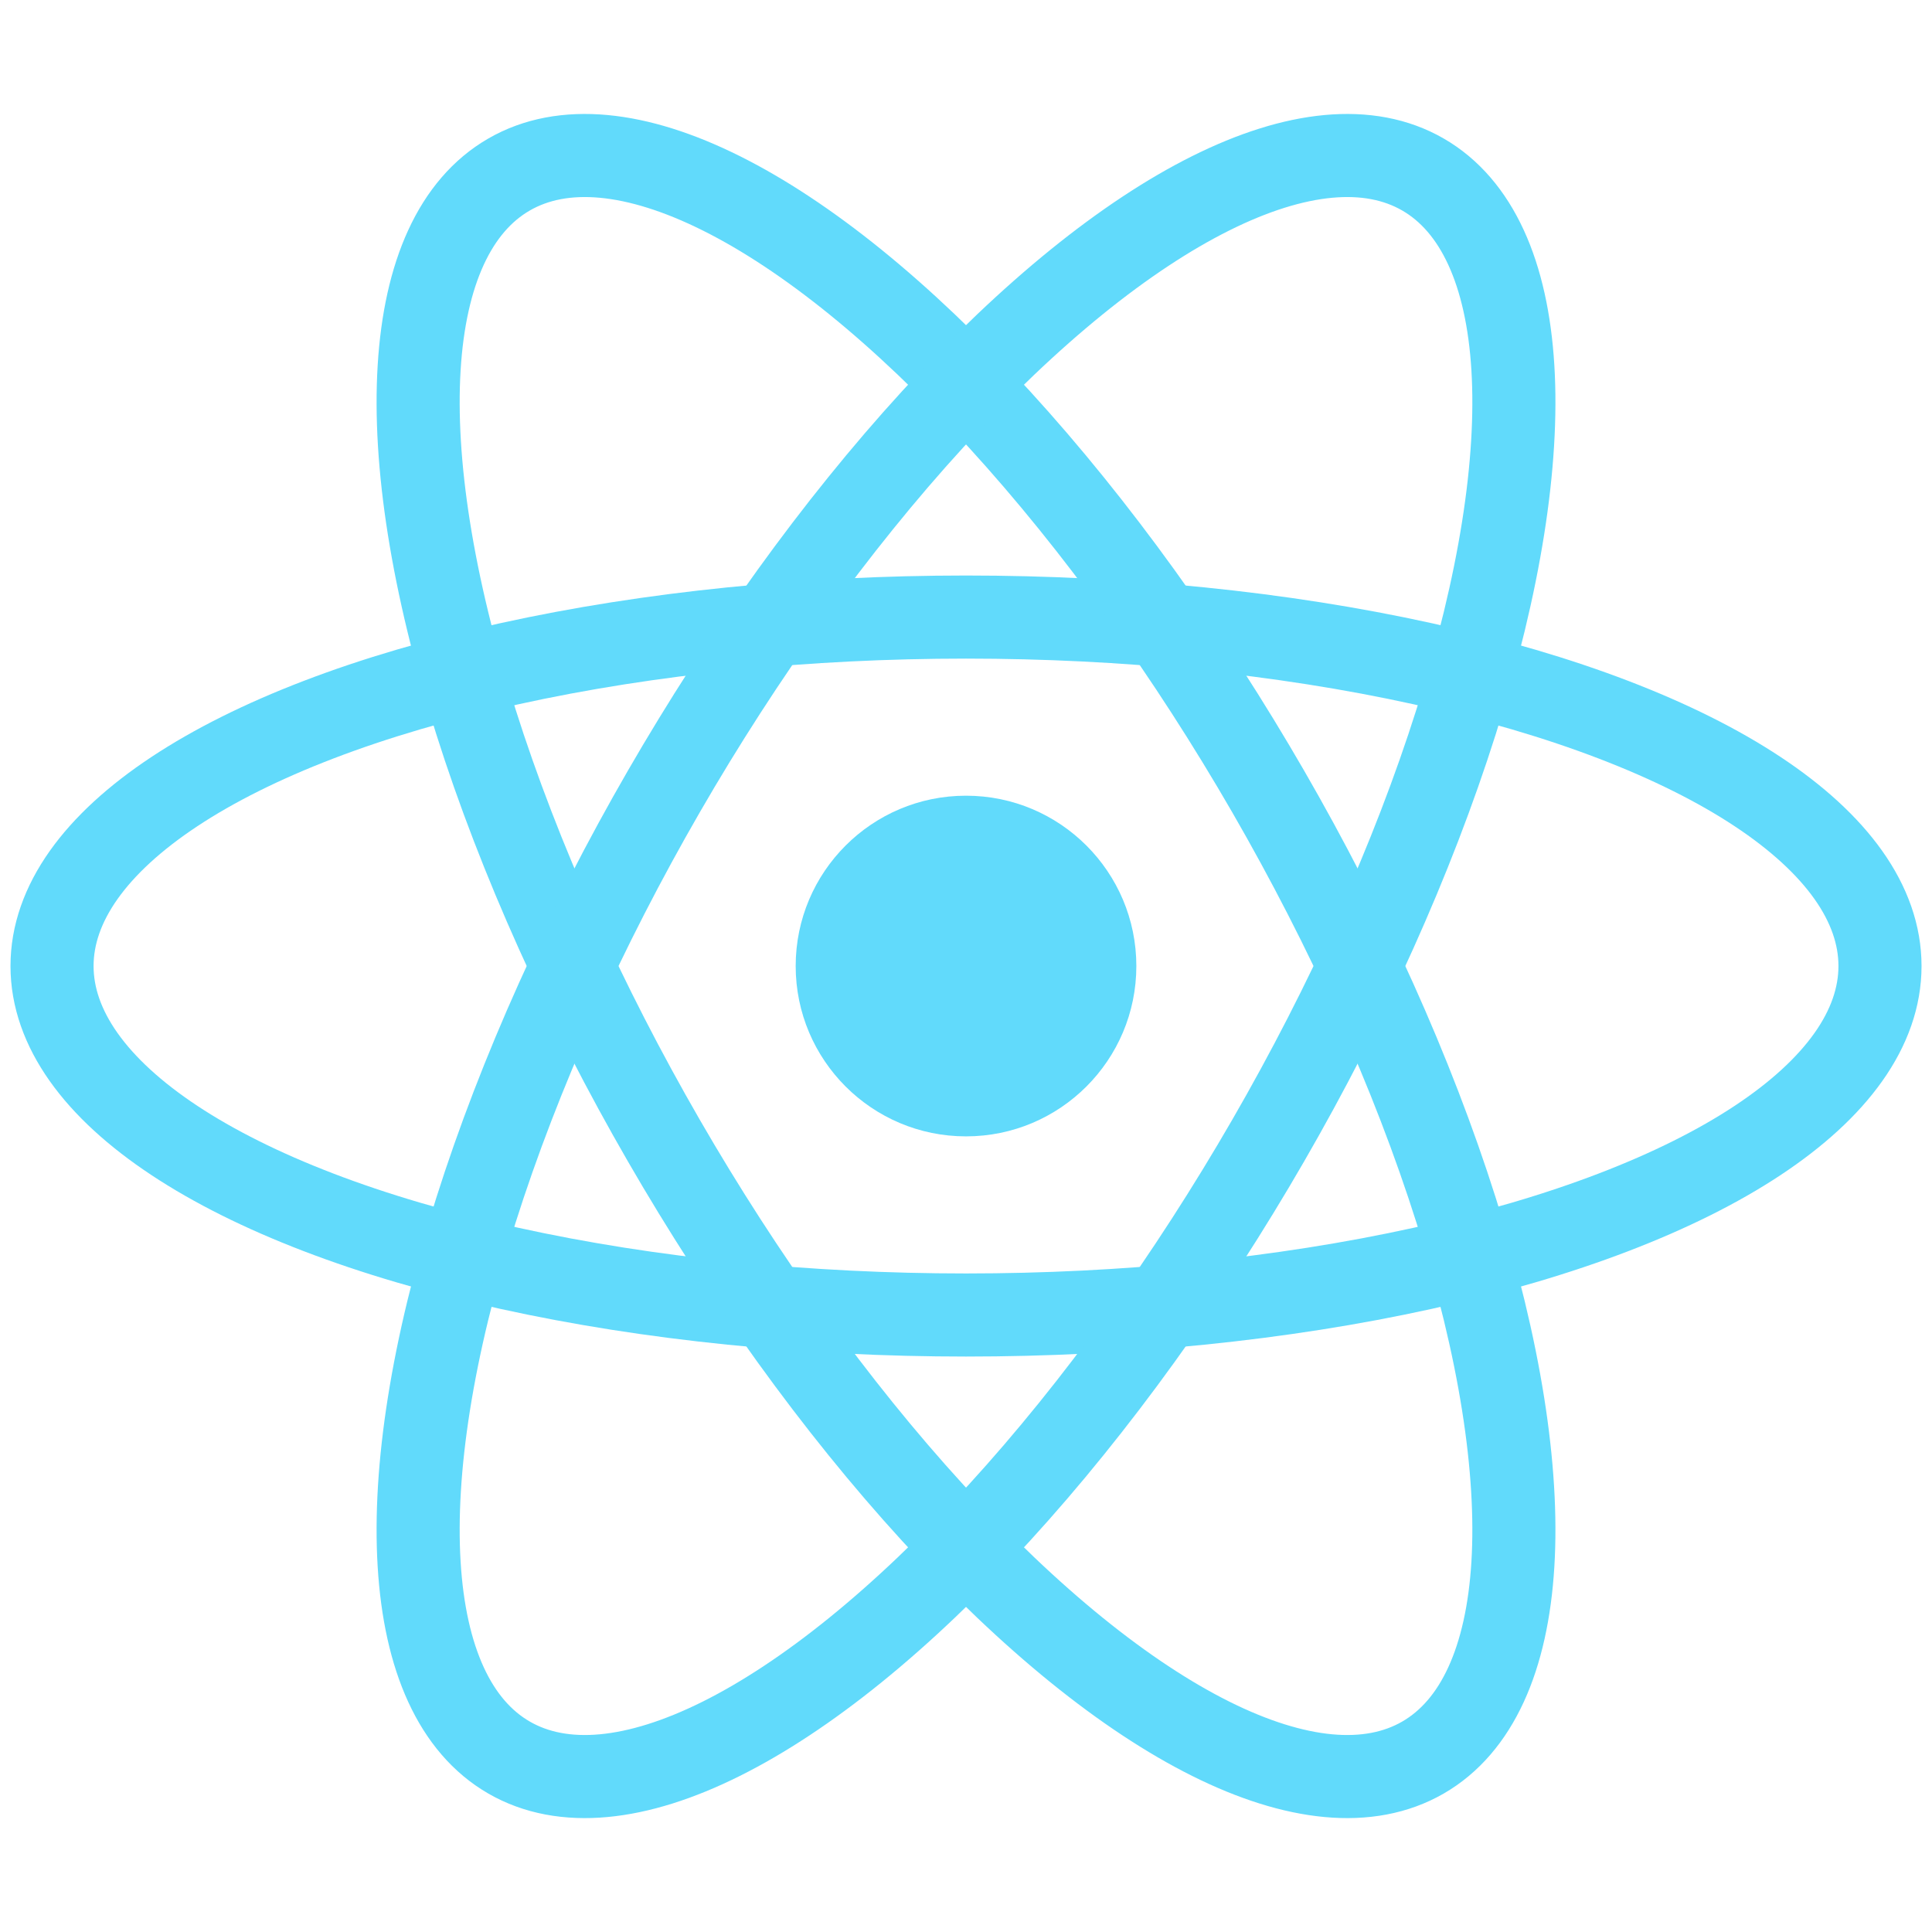 <?xml version="1.0" encoding="UTF-8" standalone="no"?>
<!DOCTYPE svg PUBLIC "-//W3C//DTD SVG 1.1//EN" "http://www.w3.org/Graphics/SVG/1.1/DTD/svg11.dtd">
<svg width="100%" height="100%" viewBox="0 0 300 300" version="1.1" xmlns="http://www.w3.org/2000/svg" xmlns:xlink="http://www.w3.org/1999/xlink" xml:space="preserve" xmlns:serif="http://www.serif.com/" style="fill-rule:evenodd;clip-rule:evenodd;">
    <g transform="matrix(12.902,0,0,12.902,1.629,17.992)">
        <g transform="matrix(1,0,0,1,11.5,10.232)">
            <circle cx="0" cy="0" r="2.05" style="fill:rgb(97,218,251);"/>
        </g>
        <g transform="matrix(1,0,0,1,11.5,10.232)">
            <ellipse cx="0" cy="0" rx="11" ry="4.2" style="fill:none;stroke:rgb(97,218,251);stroke-width:1px;"/>
            <g transform="matrix(0.5,0.866,-0.866,0.5,0,0)">
                <ellipse cx="0" cy="0" rx="11" ry="4.2" style="fill:none;stroke:rgb(97,218,251);stroke-width:1px;"/>
            </g>
            <g transform="matrix(-0.5,0.866,-0.866,-0.5,0,0)">
                <ellipse cx="0" cy="0" rx="11" ry="4.2" style="fill:none;stroke:rgb(97,218,251);stroke-width:1px;"/>
            </g>
        </g>
    </g>
</svg>
